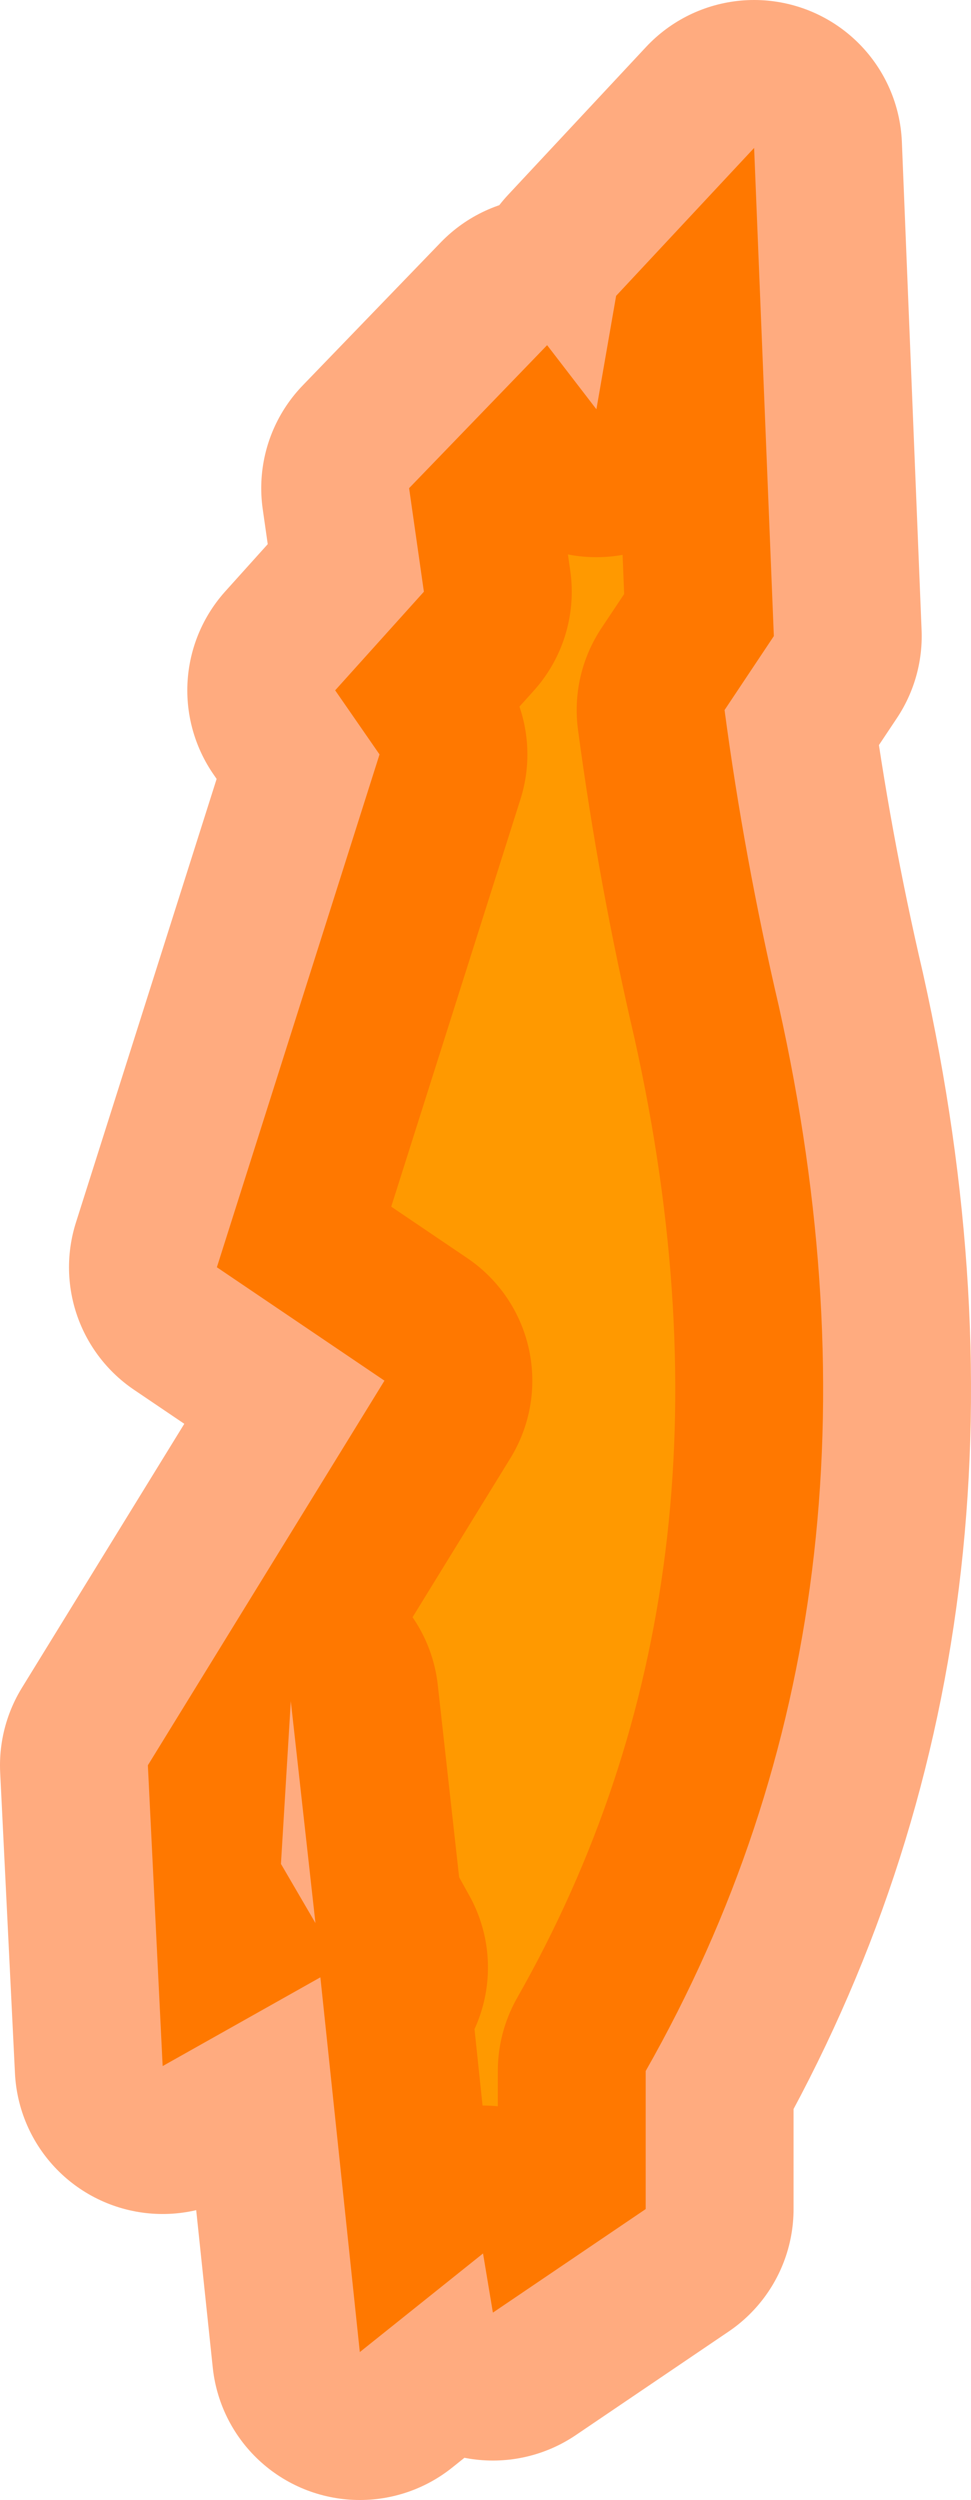 <?xml version="1.0" encoding="UTF-8" standalone="no"?>
<svg xmlns:ffdec="https://www.free-decompiler.com/flash" xmlns:xlink="http://www.w3.org/1999/xlink" ffdec:objectType="shape" height="25.35px" width="9.85px" xmlns="http://www.w3.org/2000/svg">
  <g transform="matrix(1.0, 0.0, 0.0, 1.0, 5.2, -24.45)">
    <path d="M-1.95 44.5 L-3.55 45.4 -3.7 42.35 -1.3 38.45 -3.0 37.3 -1.35 32.1 -1.8 31.45 -0.9 30.45 -1.05 29.4 0.35 27.95 0.85 28.6 1.05 27.45 2.45 25.95 2.65 30.9 2.15 31.65 Q2.35 33.15 2.7 34.65 4.05 40.7 1.35 45.45 L1.35 46.85 -0.2 47.9 -0.3 47.3 -1.55 48.3 -1.95 44.5 -2.0 43.95 -2.25 41.7 -2.35 43.35 -2.0 43.95 -1.95 44.5 -1.75 44.4 -2.0 43.95 -1.75 44.4 -1.95 44.5" fill="#ff9900" fill-rule="evenodd" stroke="none"/>
    <path d="M-1.95 44.5 L-1.55 48.3 -0.3 47.3 -0.2 47.9 1.35 46.85 1.35 45.45 Q4.05 40.7 2.7 34.65 2.35 33.15 2.15 31.65 L2.65 30.9 2.45 25.95 1.05 27.45 0.85 28.6 0.35 27.95 -1.05 29.4 -0.9 30.45 -1.8 31.45 -1.35 32.1 -3.0 37.3 -1.3 38.45 -3.7 42.35 -3.55 45.4 -1.95 44.5 -2.0 43.95 -2.35 43.35 -2.25 41.7 -2.0 43.95 -1.75 44.4 -1.95 44.5 Z" fill="none" stroke="#ff5900" stroke-linecap="round" stroke-linejoin="round" stroke-opacity="0.502" stroke-width="3.0"/>
  </g>
</svg>
